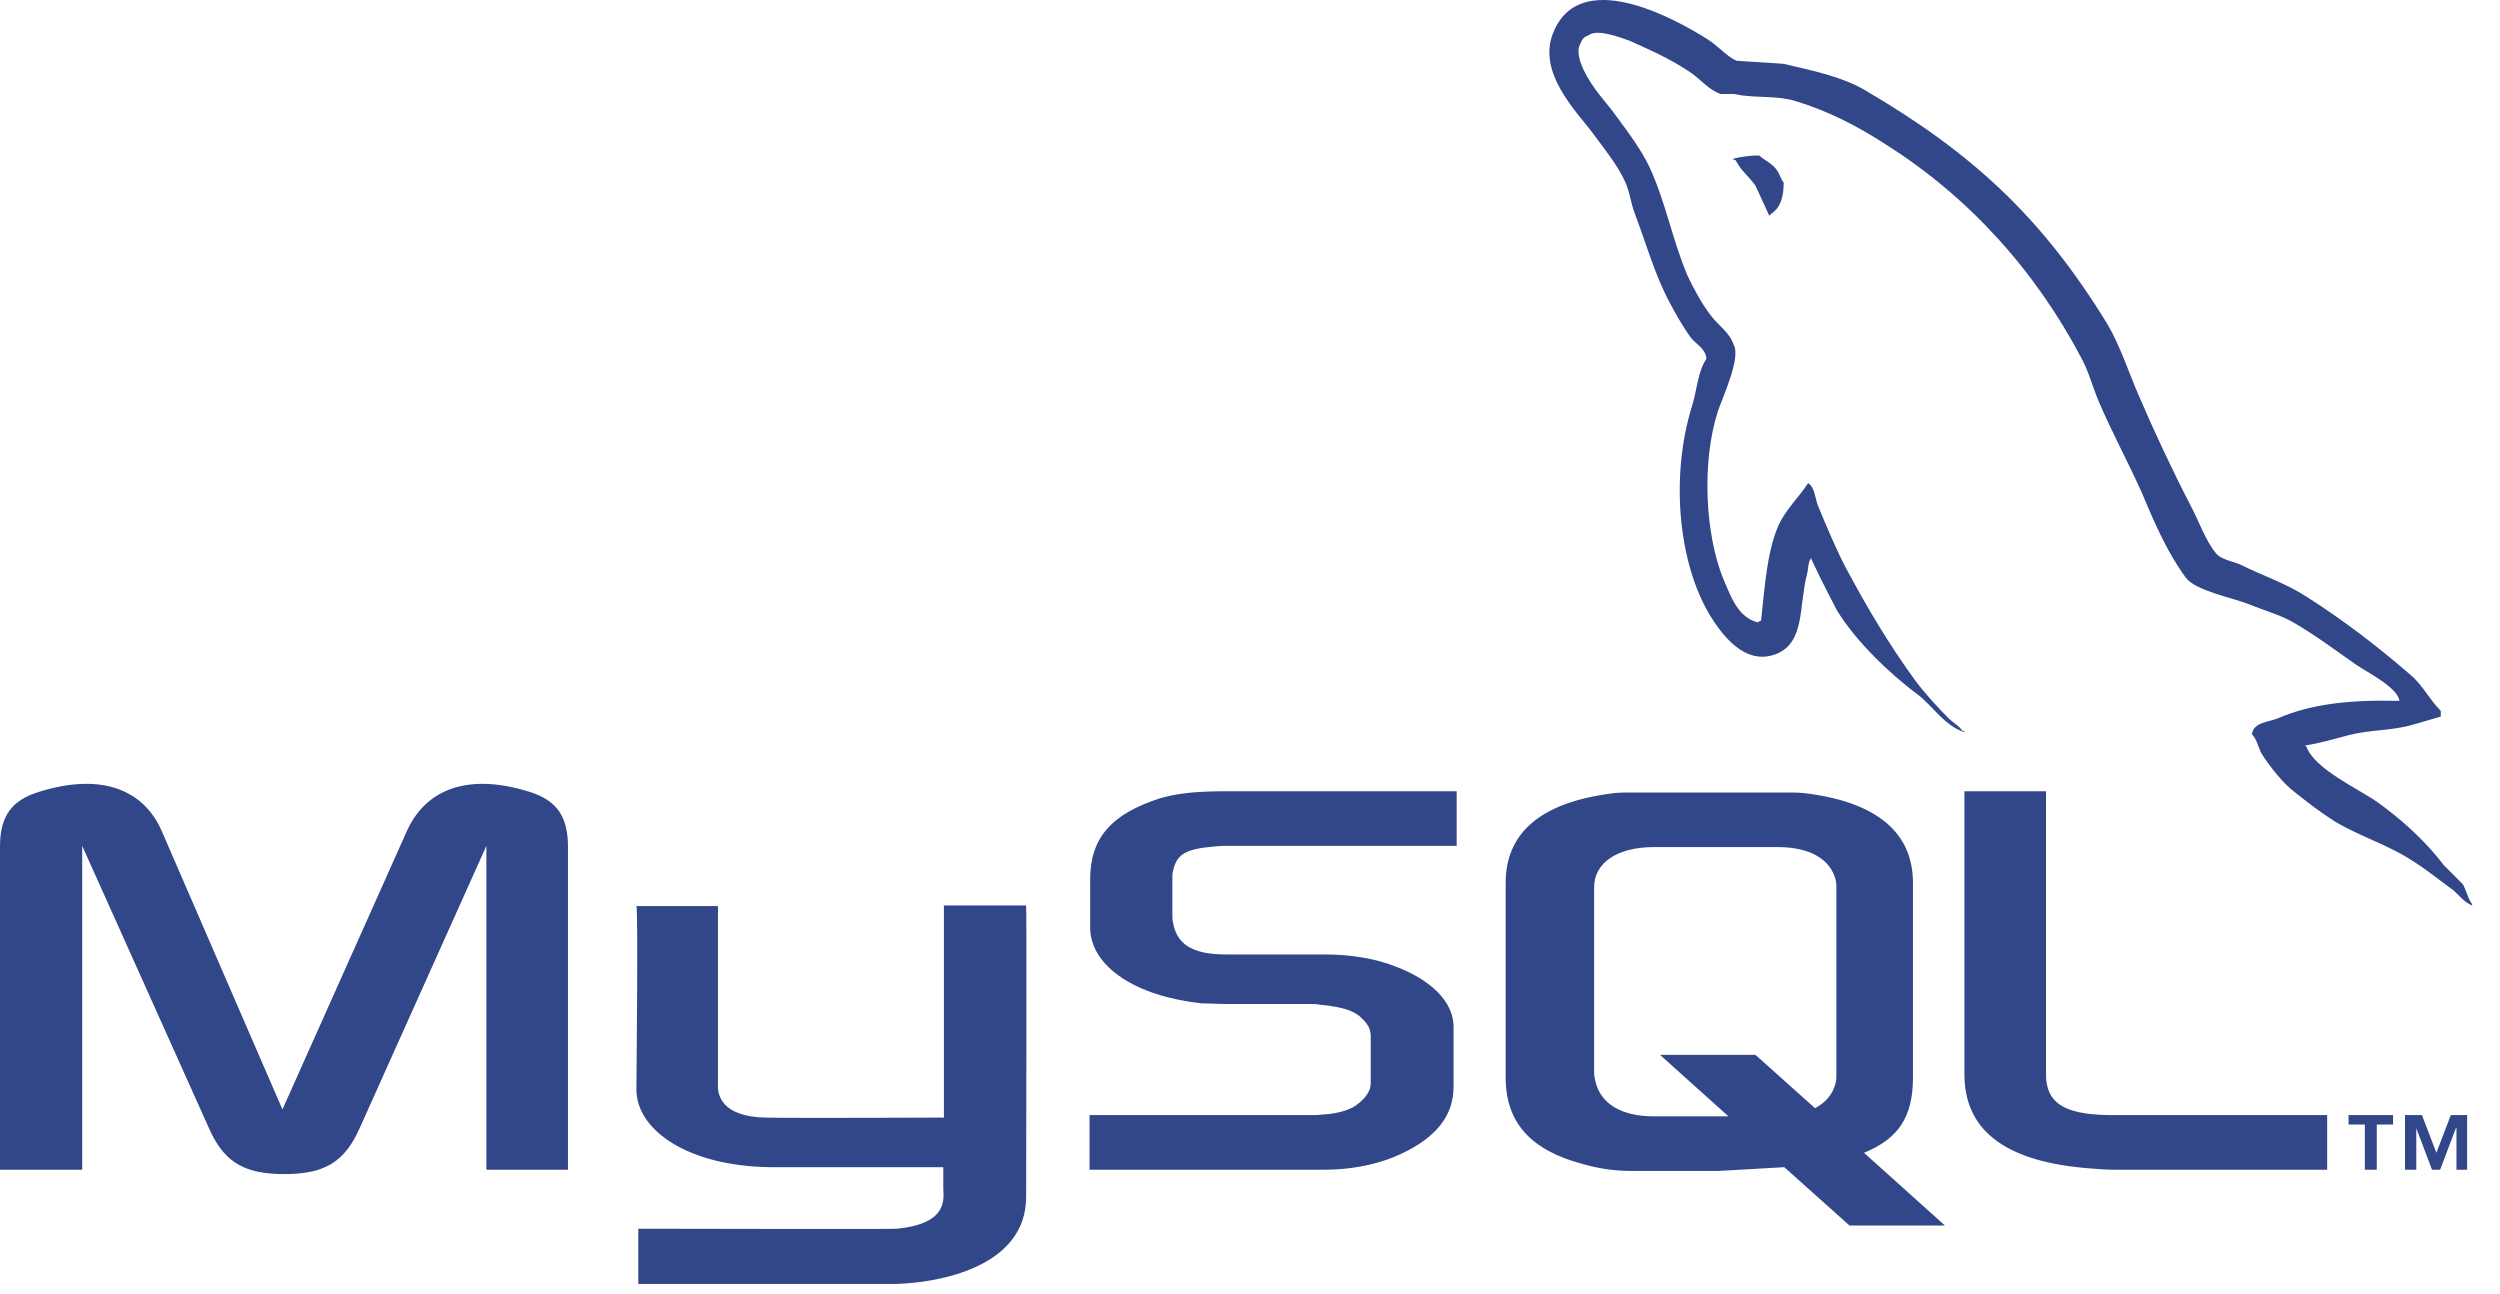 <svg width="85" height="44" viewBox="0 0 85 44" fill="none" xmlns="http://www.w3.org/2000/svg"><g><path d="M34.889 30.786C34.91 30.786 34.889 40.623 34.889 40.666C34.91 43.099 31.88 43.611 30.493 43.653H21.702V41.776L21.957 41.776C23.4 41.779 30.474 41.795 30.493 41.776C32.285 41.605 32.072 40.709 32.072 40.41V39.684H26.161C23.409 39.642 21.659 38.447 21.637 37.06C21.637 36.932 21.702 30.871 21.637 30.807H24.411V36.868C24.39 37.209 24.518 37.977 26.055 37.998C26.823 38.02 32.051 37.998 32.093 37.998V30.786H34.889ZM60.752 26.945C61.007 26.945 61.242 26.945 61.52 26.988C63.845 27.308 65.041 28.332 65.041 30.018V36.633C65.041 37.998 64.528 38.724 63.376 39.194L66.129 41.669H62.885L60.666 39.684L58.425 39.812H55.46C54.947 39.812 54.414 39.748 53.816 39.578C52.045 39.108 51.192 38.169 51.192 36.633V30.018C51.192 28.332 52.365 27.308 54.713 26.988C54.947 26.945 55.225 26.945 55.46 26.945H60.752ZM18.01 26.924C18.836 27.186 19.262 27.657 19.307 28.608L19.311 28.78V39.77H16.537V28.759L12.227 38.361C11.715 39.514 11.032 39.919 9.666 39.919C8.363 39.919 7.681 39.55 7.176 38.514L7.106 38.361L2.795 28.759V39.77H0V28.78C0 27.713 0.427 27.201 1.323 26.924C3.365 26.284 4.789 26.801 5.441 28.128L5.505 28.268L9.603 37.721L13.828 28.268C14.467 26.838 15.897 26.262 18.01 26.924ZM49.527 26.902V28.759H41.568C41.482 28.759 41.376 28.78 41.291 28.78C40.309 28.866 40.01 29.036 39.882 29.613C39.868 29.669 39.863 29.717 39.861 29.767L39.861 29.847V31.106C39.861 31.191 39.861 31.277 39.882 31.362C40.003 32.068 40.486 32.411 41.492 32.447L41.675 32.451H45.046C45.878 32.451 46.732 32.579 47.436 32.856C48.669 33.321 49.347 34.035 49.415 34.78L49.421 34.904V36.953C49.421 37.935 48.823 38.681 47.628 39.236C46.975 39.544 46.166 39.73 45.327 39.764L45.046 39.77H37.044V37.913H44.726C44.833 37.913 44.918 37.892 45.025 37.892C45.558 37.849 45.964 37.721 46.199 37.508C46.441 37.321 46.569 37.102 46.598 36.921L46.604 36.846V35.224C46.604 35.033 46.54 34.883 46.39 34.712C46.113 34.392 45.75 34.243 44.854 34.157C44.769 34.136 44.662 34.136 44.555 34.136H41.675C41.397 34.136 41.141 34.115 40.864 34.115C38.574 33.868 37.162 32.862 37.07 31.658L37.065 31.533V29.911C37.065 28.482 37.791 27.671 39.455 27.137C39.951 26.998 40.483 26.915 41.462 26.904L41.696 26.902H49.527ZM69.564 26.902V36.526C69.564 37.468 70.135 37.88 71.634 37.911L71.826 37.913H79.124V39.77H71.869C71.613 39.77 71.335 39.748 71.08 39.727C68.286 39.52 66.877 38.51 66.794 36.699L66.79 36.526V26.902H69.564ZM81.365 37.913V38.233H80.81V39.77H80.404V38.233H79.85V37.913H81.365ZM82.346 37.913L82.837 39.194L83.328 37.913H83.883V39.77H83.52V38.361H83.499L82.965 39.77H82.688L82.154 38.361V39.77H81.77V37.913H82.346ZM60.453 28.801H56.228C54.99 28.801 54.2 29.335 54.2 30.167V36.462C54.2 36.569 54.222 36.654 54.243 36.761C54.414 37.529 55.139 37.956 56.228 37.956H58.767L56.441 35.865H59.685L61.711 37.678C62.074 37.487 62.33 37.188 62.416 36.804C62.437 36.697 62.437 36.611 62.437 36.526V30.167C62.437 30.103 62.437 30.018 62.416 29.933C62.245 29.207 61.52 28.801 60.453 28.801ZM58.063 1.339C58.383 1.531 58.724 1.936 59.044 2.064C59.578 2.107 60.111 2.128 60.645 2.171C61.648 2.406 62.587 2.598 63.376 3.046C67.067 5.201 69.436 7.399 71.655 11.026C72.104 11.794 72.36 12.627 72.722 13.459C73.256 14.697 73.853 15.977 74.472 17.172C74.771 17.727 74.963 18.346 75.347 18.815C75.518 19.029 75.945 19.092 76.179 19.199C76.905 19.562 77.737 19.839 78.42 20.287C79.636 21.055 80.831 21.973 81.919 22.912C82.285 23.205 82.526 23.638 82.829 23.998L82.986 24.171V24.363L81.962 24.662C81.215 24.854 80.553 24.811 79.828 25.003C79.401 25.11 78.847 25.28 78.377 25.345C78.377 25.366 78.398 25.366 78.42 25.387C78.697 26.156 80.191 26.817 80.852 27.287C81.592 27.818 82.298 28.45 82.881 29.153L83.093 29.42L83.733 30.061C83.836 30.231 83.883 30.443 83.975 30.619L84.053 30.744V30.786C83.776 30.68 83.605 30.423 83.392 30.253C82.922 29.911 82.453 29.527 81.962 29.229C81.172 28.716 80.234 28.439 79.38 27.927C78.911 27.628 78.463 27.287 78.036 26.945C77.63 26.646 77.182 26.07 76.905 25.643C76.777 25.409 76.734 25.131 76.563 24.96C76.627 24.555 77.118 24.555 77.438 24.427C78.569 23.937 79.871 23.787 81.578 23.829C81.535 23.381 80.468 22.848 80.127 22.613C79.423 22.122 78.718 21.589 77.972 21.162C77.588 20.927 76.926 20.736 76.521 20.565C75.945 20.33 74.664 20.095 74.323 19.647C73.704 18.815 73.256 17.791 72.829 16.767C72.381 15.764 71.805 14.697 71.357 13.651C71.143 13.139 71.037 12.691 70.781 12.2C69.201 9.191 66.918 6.673 64.102 4.902C63.184 4.304 62.16 3.771 61.029 3.43C60.48 3.265 59.837 3.32 59.235 3.245L58.938 3.195H58.511C58.127 3.088 57.806 2.683 57.486 2.469C56.825 2.021 56.164 1.723 55.395 1.381C55.097 1.275 54.307 0.976 54.03 1.189C53.859 1.253 53.795 1.317 53.731 1.488C53.581 1.744 53.731 2.128 53.837 2.363C54.158 3.046 54.606 3.451 55.011 4.027C55.374 4.518 55.801 5.094 56.078 5.67C56.633 6.865 56.868 8.188 57.38 9.383C57.593 9.831 57.87 10.343 58.169 10.727C58.404 11.048 58.809 11.304 58.938 11.709C59.215 12.136 58.553 13.544 58.404 13.993C57.849 15.742 57.977 18.175 58.596 19.69C58.852 20.287 59.087 20.991 59.77 21.162C59.812 21.12 59.791 21.141 59.876 21.098C60.005 19.946 60.069 18.815 60.453 17.898C60.709 17.321 61.157 16.916 61.477 16.425C61.711 16.575 61.711 16.959 61.819 17.215C62.096 17.876 62.394 18.602 62.736 19.263C63.461 20.629 64.251 21.952 65.126 23.147C65.446 23.574 65.873 24.043 66.257 24.427C66.376 24.547 66.523 24.625 66.643 24.75L66.727 24.854H66.79V24.896C66.129 24.683 65.723 24.022 65.232 23.638C64.251 22.912 63.099 21.803 62.459 20.757C62.259 20.373 62.06 19.989 61.867 19.598L61.584 19.007V18.965C61.456 19.135 61.498 19.306 61.434 19.54C61.157 20.629 61.37 21.824 60.41 22.229C59.3 22.677 58.511 21.504 58.169 20.97C57.06 19.178 56.782 16.212 57.529 13.8C57.7 13.267 57.721 12.627 58.02 12.2C57.977 11.816 57.657 11.709 57.486 11.475C57.188 11.069 56.932 10.599 56.697 10.152C56.249 9.276 55.95 8.231 55.587 7.271C55.438 6.887 55.417 6.524 55.246 6.161C54.99 5.606 54.542 5.051 54.179 4.561C53.667 3.856 52.237 2.491 52.813 1.104C53.71 -1.115 56.847 0.57 58.063 1.339ZM59.812 5.286C60.005 5.457 60.26 5.564 60.41 5.777C60.517 5.926 60.538 6.076 60.645 6.204C60.645 6.684 60.541 7.009 60.302 7.209L60.218 7.271L60.154 7.335C60.005 6.993 59.834 6.652 59.685 6.31C59.514 6.072 59.288 5.873 59.118 5.629L59.002 5.436H58.938V5.393C59.215 5.329 59.471 5.286 59.812 5.286Z" fill="#32478a"></path></g></svg>